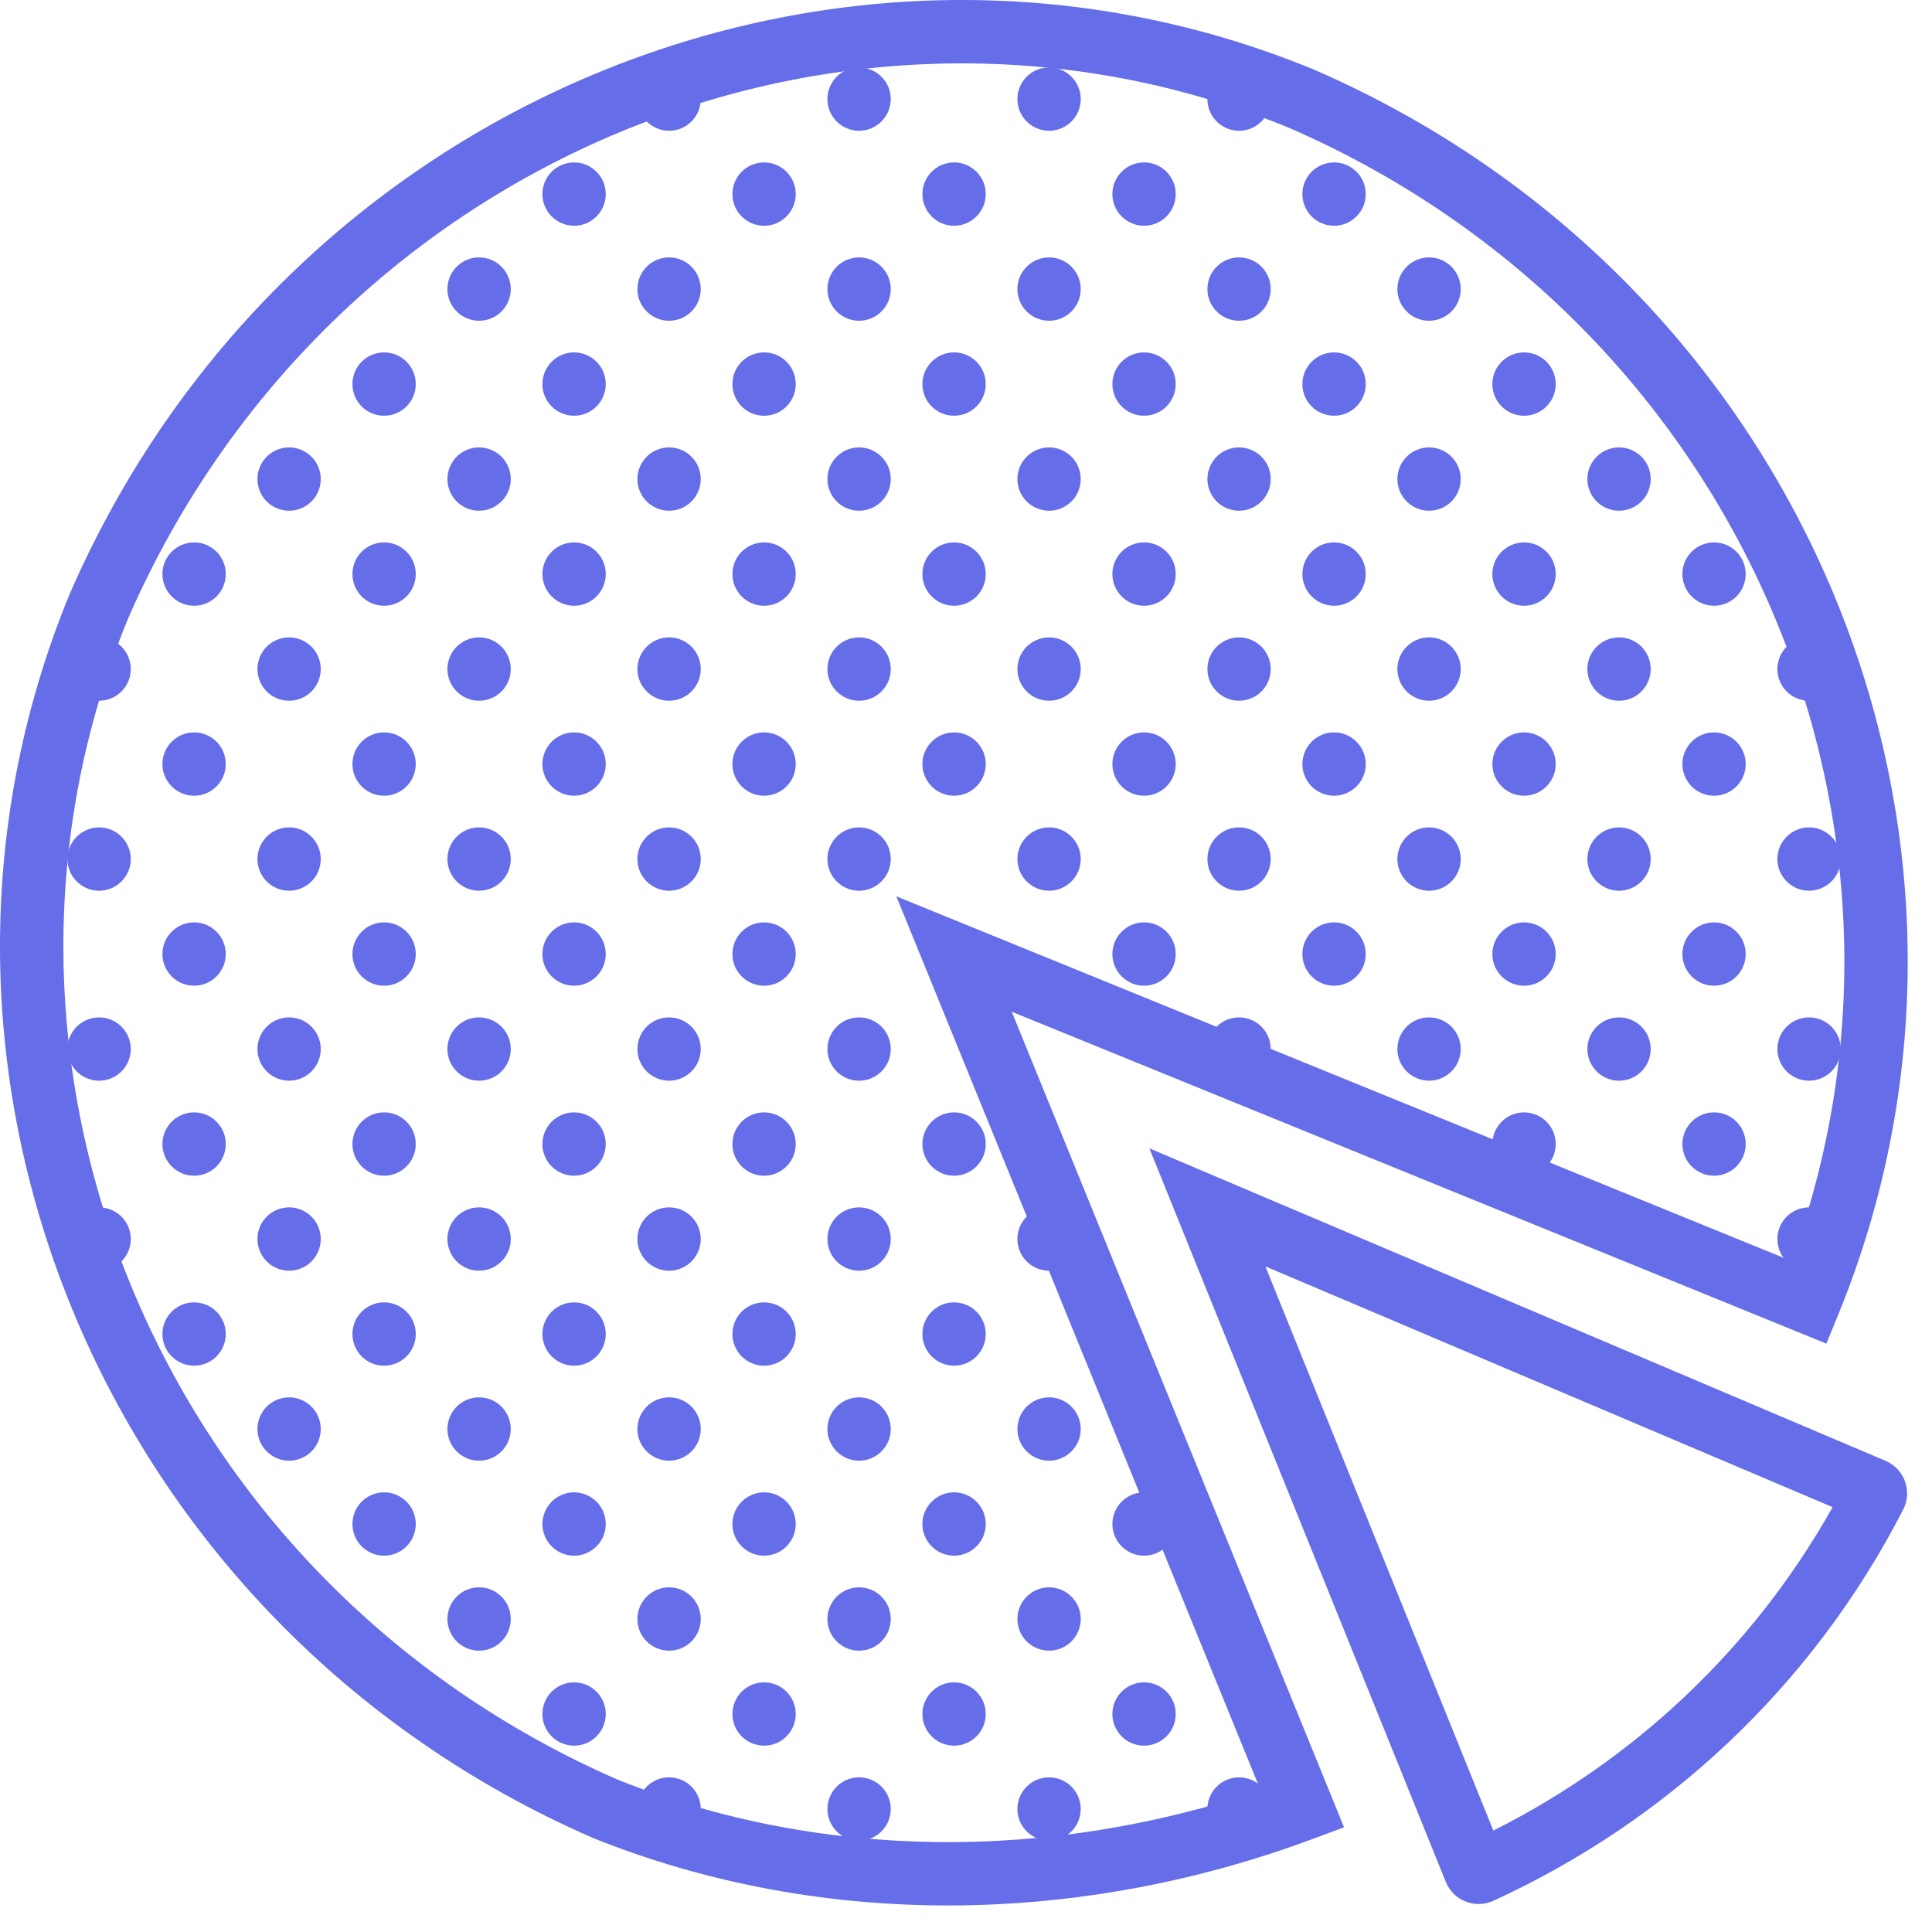 <svg width="60" height="60" viewBox="0 0 60 60" fill="none" xmlns="http://www.w3.org/2000/svg">
<path fill-rule="evenodd" clip-rule="evenodd" d="M2.176 18.419C8.843 3.127 26.14 -3.888 40.822 2.168L40.831 2.172L40.84 2.176C56.11 8.832 63.123 26.083 57.091 40.819L56.719 41.727L31.421 31.421L41.74 56.748L40.79 57.102C33.564 59.796 25.566 59.94 18.447 57.093L18.433 57.088L18.419 57.082C3.127 50.416 -3.888 33.12 2.168 18.437L2.172 18.428L2.176 18.419ZM3.983 19.196C-1.643 32.85 4.861 49.018 19.191 55.273C25.503 57.793 32.601 57.802 39.148 55.598L27.837 27.837L55.627 39.158C60.592 25.649 54.059 10.089 40.063 3.983C26.409 -1.644 10.238 4.862 3.983 19.196Z" fill="#666DE9"/>
<path fill-rule="evenodd" clip-rule="evenodd" d="M35.695 35.663L58.554 45.366C59.151 45.617 59.394 46.32 59.105 46.881C56.261 52.421 51.704 56.593 46.376 59.031L46.365 59.036C45.798 59.287 45.133 59.021 44.9 58.443L35.695 35.663ZM39.298 39.329L46.377 56.85C50.702 54.678 54.417 51.251 56.913 46.806L39.298 39.329Z" fill="#666DE9"/>
<path fill-rule="evenodd" clip-rule="evenodd" d="M24.712 6.028C24.712 6.57 24.272 7.011 23.729 7.011C23.186 7.011 22.746 6.57 22.746 6.028C22.746 5.485 23.186 5.044 23.729 5.044C24.272 5.044 24.712 5.485 24.712 6.028Z" fill="#666DE9"/>
<path fill-rule="evenodd" clip-rule="evenodd" d="M27.663 3.077C27.663 3.62 27.222 4.061 26.679 4.061C26.136 4.061 25.696 3.62 25.696 3.077C25.696 2.535 26.136 2.094 26.679 2.094C27.222 2.094 27.663 2.535 27.663 3.077Z" fill="#666DE9"/>
<path fill-rule="evenodd" clip-rule="evenodd" d="M27.663 8.978C27.663 9.521 27.222 9.961 26.679 9.961C26.136 9.961 25.696 9.521 25.696 8.978C25.696 8.435 26.136 7.994 26.679 7.994C27.222 7.994 27.663 8.435 27.663 8.978Z" fill="#666DE9"/>
<path fill-rule="evenodd" clip-rule="evenodd" d="M30.613 6.028C30.613 6.57 30.172 7.011 29.629 7.011C29.087 7.011 28.646 6.57 28.646 6.028C28.646 5.485 29.087 5.044 29.629 5.044C30.172 5.044 30.613 5.485 30.613 6.028Z" fill="#666DE9"/>
<path fill-rule="evenodd" clip-rule="evenodd" d="M18.812 6.028C18.812 6.57 18.371 7.011 17.829 7.011C17.286 7.011 16.845 6.57 16.845 6.028C16.845 5.485 17.286 5.044 17.829 5.044C18.371 5.044 18.812 5.485 18.812 6.028Z" fill="#666DE9"/>
<path fill-rule="evenodd" clip-rule="evenodd" d="M21.762 3.077C21.762 3.62 21.322 4.061 20.779 4.061C20.236 4.061 19.795 3.62 19.795 3.077C19.795 2.535 20.236 2.094 20.779 2.094C21.322 2.094 21.762 2.535 21.762 3.077Z" fill="#666DE9"/>
<path fill-rule="evenodd" clip-rule="evenodd" d="M21.762 8.978C21.762 9.521 21.322 9.961 20.779 9.961C20.236 9.961 19.795 9.521 19.795 8.978C19.795 8.435 20.236 7.994 20.779 7.994C21.322 7.994 21.762 8.435 21.762 8.978Z" fill="#666DE9"/>
<path fill-rule="evenodd" clip-rule="evenodd" d="M15.862 8.978C15.862 9.521 15.421 9.961 14.878 9.961C14.335 9.961 13.895 9.521 13.895 8.978C13.895 8.435 14.335 7.994 14.878 7.994C15.421 7.994 15.862 8.435 15.862 8.978Z" fill="#666DE9"/>
<path fill-rule="evenodd" clip-rule="evenodd" d="M33.563 3.077C33.563 3.62 33.122 4.061 32.58 4.061C32.037 4.061 31.596 3.62 31.596 3.077C31.596 2.535 32.037 2.094 32.58 2.094C33.122 2.094 33.563 2.535 33.563 3.077Z" fill="#666DE9"/>
<path fill-rule="evenodd" clip-rule="evenodd" d="M33.563 8.978C33.563 9.521 33.122 9.961 32.58 9.961C32.037 9.961 31.596 9.521 31.596 8.978C31.596 8.435 32.037 7.994 32.58 7.994C33.122 7.994 33.563 8.435 33.563 8.978Z" fill="#666DE9"/>
<path fill-rule="evenodd" clip-rule="evenodd" d="M36.513 6.028C36.513 6.57 36.073 7.011 35.53 7.011C34.987 7.011 34.546 6.57 34.546 6.028C34.546 5.485 34.987 5.044 35.53 5.044C36.073 5.044 36.513 5.485 36.513 6.028Z" fill="#666DE9"/>
<path fill-rule="evenodd" clip-rule="evenodd" d="M42.414 6.028C42.414 6.57 41.973 7.011 41.43 7.011C40.887 7.011 40.447 6.57 40.447 6.028C40.447 5.485 40.887 5.044 41.43 5.044C41.973 5.044 42.414 5.485 42.414 6.028Z" fill="#666DE9"/>
<path fill-rule="evenodd" clip-rule="evenodd" d="M24.712 11.928C24.712 12.471 24.272 12.911 23.729 12.911C23.186 12.911 22.746 12.471 22.746 11.928C22.746 11.385 23.186 10.944 23.729 10.944C24.272 10.944 24.712 11.385 24.712 11.928Z" fill="#666DE9"/>
<path fill-rule="evenodd" clip-rule="evenodd" d="M30.613 11.928C30.613 12.471 30.172 12.911 29.629 12.911C29.087 12.911 28.646 12.471 28.646 11.928C28.646 11.385 29.087 10.944 29.629 10.944C30.172 10.944 30.613 11.385 30.613 11.928Z" fill="#666DE9"/>
<path fill-rule="evenodd" clip-rule="evenodd" d="M18.812 11.928C18.812 12.471 18.371 12.911 17.829 12.911C17.286 12.911 16.845 12.471 16.845 11.928C16.845 11.385 17.286 10.944 17.829 10.944C18.371 10.944 18.812 11.385 18.812 11.928Z" fill="#666DE9"/>
<path fill-rule="evenodd" clip-rule="evenodd" d="M12.912 11.928C12.912 12.471 12.471 12.911 11.928 12.911C11.385 12.911 10.945 12.471 10.945 11.928C10.945 11.385 11.385 10.944 11.928 10.944C12.471 10.944 12.912 11.385 12.912 11.928Z" fill="#666DE9"/>
<path fill-rule="evenodd" clip-rule="evenodd" d="M48.314 11.928C48.314 12.471 47.873 12.911 47.331 12.911C46.788 12.911 46.347 12.471 46.347 11.928C46.347 11.385 46.788 10.944 47.331 10.944C47.873 10.944 48.314 11.385 48.314 11.928Z" fill="#666DE9"/>
<path fill-rule="evenodd" clip-rule="evenodd" d="M36.513 11.928C36.513 12.471 36.073 12.911 35.53 12.911C34.987 12.911 34.546 12.471 34.546 11.928C34.546 11.385 34.987 10.944 35.53 10.944C36.073 10.944 36.513 11.385 36.513 11.928Z" fill="#666DE9"/>
<path fill-rule="evenodd" clip-rule="evenodd" d="M42.414 11.928C42.414 12.471 41.973 12.911 41.43 12.911C40.887 12.911 40.447 12.471 40.447 11.928C40.447 11.385 40.887 10.944 41.43 10.944C41.973 10.944 42.414 11.385 42.414 11.928Z" fill="#666DE9"/>
<path fill-rule="evenodd" clip-rule="evenodd" d="M39.463 3.077C39.463 3.62 39.023 4.061 38.48 4.061C37.937 4.061 37.497 3.62 37.497 3.077C37.497 2.535 37.937 2.094 38.48 2.094C39.023 2.094 39.463 2.535 39.463 3.077Z" fill="#666DE9"/>
<path fill-rule="evenodd" clip-rule="evenodd" d="M39.463 8.978C39.463 9.521 39.023 9.961 38.48 9.961C37.937 9.961 37.497 9.521 37.497 8.978C37.497 8.435 37.937 7.994 38.48 7.994C39.023 7.994 39.463 8.435 39.463 8.978Z" fill="#666DE9"/>
<path fill-rule="evenodd" clip-rule="evenodd" d="M45.364 8.978C45.364 9.521 44.923 9.961 44.38 9.961C43.838 9.961 43.397 9.521 43.397 8.978C43.397 8.435 43.838 7.994 44.38 7.994C44.923 7.994 45.364 8.435 45.364 8.978Z" fill="#666DE9"/>
<path fill-rule="evenodd" clip-rule="evenodd" d="M24.712 17.828C24.712 18.371 24.272 18.812 23.729 18.812C23.186 18.812 22.746 18.371 22.746 17.828C22.746 17.285 23.186 16.845 23.729 16.845C24.272 16.845 24.712 17.285 24.712 17.828Z" fill="#666DE9"/>
<path fill-rule="evenodd" clip-rule="evenodd" d="M27.663 14.878C27.663 15.421 27.222 15.861 26.679 15.861C26.136 15.861 25.696 15.421 25.696 14.878C25.696 14.335 26.136 13.895 26.679 13.895C27.222 13.895 27.663 14.335 27.663 14.878Z" fill="#666DE9"/>
<path fill-rule="evenodd" clip-rule="evenodd" d="M27.663 20.778C27.663 21.321 27.222 21.762 26.679 21.762C26.136 21.762 25.696 21.321 25.696 20.778C25.696 20.235 26.136 19.795 26.679 19.795C27.222 19.795 27.663 20.235 27.663 20.778Z" fill="#666DE9"/>
<path fill-rule="evenodd" clip-rule="evenodd" d="M30.613 17.828C30.613 18.371 30.172 18.812 29.629 18.812C29.087 18.812 28.646 18.371 28.646 17.828C28.646 17.285 29.087 16.845 29.629 16.845C30.172 16.845 30.613 17.285 30.613 17.828Z" fill="#666DE9"/>
<path fill-rule="evenodd" clip-rule="evenodd" d="M18.812 17.828C18.812 18.371 18.371 18.812 17.829 18.812C17.286 18.812 16.845 18.371 16.845 17.828C16.845 17.285 17.286 16.845 17.829 16.845C18.371 16.845 18.812 17.285 18.812 17.828Z" fill="#666DE9"/>
<path fill-rule="evenodd" clip-rule="evenodd" d="M21.762 14.878C21.762 15.421 21.322 15.861 20.779 15.861C20.236 15.861 19.795 15.421 19.795 14.878C19.795 14.335 20.236 13.895 20.779 13.895C21.322 13.895 21.762 14.335 21.762 14.878Z" fill="#666DE9"/>
<path fill-rule="evenodd" clip-rule="evenodd" d="M21.762 20.778C21.762 21.321 21.322 21.762 20.779 21.762C20.236 21.762 19.795 21.321 19.795 20.778C19.795 20.235 20.236 19.795 20.779 19.795C21.322 19.795 21.762 20.235 21.762 20.778Z" fill="#666DE9"/>
<path fill-rule="evenodd" clip-rule="evenodd" d="M4.061 20.778C4.061 21.321 3.62 21.762 3.078 21.762C2.535 21.762 2.094 21.321 2.094 20.778C2.094 20.235 2.535 19.795 3.078 19.795C3.62 19.795 4.061 20.235 4.061 20.778Z" fill="#666DE9"/>
<path fill-rule="evenodd" clip-rule="evenodd" d="M7.011 17.828C7.011 18.371 6.571 18.812 6.028 18.812C5.485 18.812 5.044 18.371 5.044 17.828C5.044 17.285 5.485 16.845 6.028 16.845C6.571 16.845 7.011 17.285 7.011 17.828Z" fill="#666DE9"/>
<path fill-rule="evenodd" clip-rule="evenodd" d="M12.912 17.828C12.912 18.371 12.471 18.812 11.928 18.812C11.385 18.812 10.945 18.371 10.945 17.828C10.945 17.285 11.385 16.845 11.928 16.845C12.471 16.845 12.912 17.285 12.912 17.828Z" fill="#666DE9"/>
<path fill-rule="evenodd" clip-rule="evenodd" d="M9.961 14.878C9.961 15.421 9.521 15.861 8.978 15.861C8.435 15.861 7.995 15.421 7.995 14.878C7.995 14.335 8.435 13.895 8.978 13.895C9.521 13.895 9.961 14.335 9.961 14.878Z" fill="#666DE9"/>
<path fill-rule="evenodd" clip-rule="evenodd" d="M15.862 14.878C15.862 15.421 15.421 15.861 14.878 15.861C14.335 15.861 13.895 15.421 13.895 14.878C13.895 14.335 14.335 13.895 14.878 13.895C15.421 13.895 15.862 14.335 15.862 14.878Z" fill="#666DE9"/>
<path fill-rule="evenodd" clip-rule="evenodd" d="M9.961 20.778C9.961 21.321 9.521 21.762 8.978 21.762C8.435 21.762 7.995 21.321 7.995 20.778C7.995 20.235 8.435 19.795 8.978 19.795C9.521 19.795 9.961 20.235 9.961 20.778Z" fill="#666DE9"/>
<path fill-rule="evenodd" clip-rule="evenodd" d="M15.862 20.778C15.862 21.321 15.421 21.762 14.878 21.762C14.335 21.762 13.895 21.321 13.895 20.778C13.895 20.235 14.335 19.795 14.878 19.795C15.421 19.795 15.862 20.235 15.862 20.778Z" fill="#666DE9"/>
<path fill-rule="evenodd" clip-rule="evenodd" d="M54.214 17.828C54.214 18.371 53.774 18.812 53.231 18.812C52.688 18.812 52.248 18.371 52.248 17.828C52.248 17.285 52.688 16.845 53.231 16.845C53.774 16.845 54.214 17.285 54.214 17.828Z" fill="#666DE9"/>
<path fill-rule="evenodd" clip-rule="evenodd" d="M57.165 20.778C57.165 21.321 56.724 21.762 56.181 21.762C55.638 21.762 55.198 21.321 55.198 20.778C55.198 20.235 55.638 19.795 56.181 19.795C56.724 19.795 57.165 20.235 57.165 20.778Z" fill="#666DE9"/>
<path fill-rule="evenodd" clip-rule="evenodd" d="M48.314 17.828C48.314 18.371 47.873 18.812 47.331 18.812C46.788 18.812 46.347 18.371 46.347 17.828C46.347 17.285 46.788 16.845 47.331 16.845C47.873 16.845 48.314 17.285 48.314 17.828Z" fill="#666DE9"/>
<path fill-rule="evenodd" clip-rule="evenodd" d="M51.264 14.878C51.264 15.421 50.824 15.861 50.281 15.861C49.738 15.861 49.297 15.421 49.297 14.878C49.297 14.335 49.738 13.895 50.281 13.895C50.824 13.895 51.264 14.335 51.264 14.878Z" fill="#666DE9"/>
<path fill-rule="evenodd" clip-rule="evenodd" d="M51.264 20.778C51.264 21.321 50.824 21.762 50.281 21.762C49.738 21.762 49.297 21.321 49.297 20.778C49.297 20.235 49.738 19.795 50.281 19.795C50.824 19.795 51.264 20.235 51.264 20.778Z" fill="#666DE9"/>
<path fill-rule="evenodd" clip-rule="evenodd" d="M33.563 14.878C33.563 15.421 33.122 15.861 32.58 15.861C32.037 15.861 31.596 15.421 31.596 14.878C31.596 14.335 32.037 13.895 32.58 13.895C33.122 13.895 33.563 14.335 33.563 14.878Z" fill="#666DE9"/>
<path fill-rule="evenodd" clip-rule="evenodd" d="M33.563 20.778C33.563 21.321 33.122 21.762 32.58 21.762C32.037 21.762 31.596 21.321 31.596 20.778C31.596 20.235 32.037 19.795 32.58 19.795C33.122 19.795 33.563 20.235 33.563 20.778Z" fill="#666DE9"/>
<path fill-rule="evenodd" clip-rule="evenodd" d="M36.513 17.828C36.513 18.371 36.073 18.812 35.53 18.812C34.987 18.812 34.546 18.371 34.546 17.828C34.546 17.285 34.987 16.845 35.53 16.845C36.073 16.845 36.513 17.285 36.513 17.828Z" fill="#666DE9"/>
<path fill-rule="evenodd" clip-rule="evenodd" d="M42.414 17.828C42.414 18.371 41.973 18.812 41.43 18.812C40.887 18.812 40.447 18.371 40.447 17.828C40.447 17.285 40.887 16.845 41.43 16.845C41.973 16.845 42.414 17.285 42.414 17.828Z" fill="#666DE9"/>
<path fill-rule="evenodd" clip-rule="evenodd" d="M24.712 23.729C24.712 24.271 24.272 24.712 23.729 24.712C23.186 24.712 22.746 24.271 22.746 23.729C22.746 23.186 23.186 22.745 23.729 22.745C24.272 22.745 24.712 23.186 24.712 23.729Z" fill="#666DE9"/>
<path fill-rule="evenodd" clip-rule="evenodd" d="M30.613 23.729C30.613 24.271 30.172 24.712 29.629 24.712C29.087 24.712 28.646 24.271 28.646 23.729C28.646 23.186 29.087 22.745 29.629 22.745C30.172 22.745 30.613 23.186 30.613 23.729Z" fill="#666DE9"/>
<path fill-rule="evenodd" clip-rule="evenodd" d="M18.812 23.729C18.812 24.271 18.371 24.712 17.829 24.712C17.286 24.712 16.845 24.271 16.845 23.729C16.845 23.186 17.286 22.745 17.829 22.745C18.371 22.745 18.812 23.186 18.812 23.729Z" fill="#666DE9"/>
<path fill-rule="evenodd" clip-rule="evenodd" d="M7.011 23.729C7.011 24.271 6.571 24.712 6.028 24.712C5.485 24.712 5.044 24.271 5.044 23.729C5.044 23.186 5.485 22.745 6.028 22.745C6.571 22.745 7.011 23.186 7.011 23.729Z" fill="#666DE9"/>
<path fill-rule="evenodd" clip-rule="evenodd" d="M12.912 23.729C12.912 24.271 12.471 24.712 11.928 24.712C11.385 24.712 10.945 24.271 10.945 23.729C10.945 23.186 11.385 22.745 11.928 22.745C12.471 22.745 12.912 23.186 12.912 23.729Z" fill="#666DE9"/>
<path fill-rule="evenodd" clip-rule="evenodd" d="M54.214 23.729C54.214 24.271 53.774 24.712 53.231 24.712C52.688 24.712 52.248 24.271 52.248 23.729C52.248 23.186 52.688 22.745 53.231 22.745C53.774 22.745 54.214 23.186 54.214 23.729Z" fill="#666DE9"/>
<path fill-rule="evenodd" clip-rule="evenodd" d="M48.314 23.729C48.314 24.271 47.873 24.712 47.331 24.712C46.788 24.712 46.347 24.271 46.347 23.729C46.347 23.186 46.788 22.745 47.331 22.745C47.873 22.745 48.314 23.186 48.314 23.729Z" fill="#666DE9"/>
<path fill-rule="evenodd" clip-rule="evenodd" d="M36.513 23.729C36.513 24.271 36.073 24.712 35.53 24.712C34.987 24.712 34.546 24.271 34.546 23.729C34.546 23.186 34.987 22.745 35.53 22.745C36.073 22.745 36.513 23.186 36.513 23.729Z" fill="#666DE9"/>
<path fill-rule="evenodd" clip-rule="evenodd" d="M42.414 23.729C42.414 24.271 41.973 24.712 41.43 24.712C40.887 24.712 40.447 24.271 40.447 23.729C40.447 23.186 40.887 22.745 41.43 22.745C41.973 22.745 42.414 23.186 42.414 23.729Z" fill="#666DE9"/>
<path fill-rule="evenodd" clip-rule="evenodd" d="M39.463 14.878C39.463 15.421 39.023 15.861 38.48 15.861C37.937 15.861 37.497 15.421 37.497 14.878C37.497 14.335 37.937 13.895 38.48 13.895C39.023 13.895 39.463 14.335 39.463 14.878Z" fill="#666DE9"/>
<path fill-rule="evenodd" clip-rule="evenodd" d="M45.364 14.878C45.364 15.421 44.923 15.861 44.38 15.861C43.838 15.861 43.397 15.421 43.397 14.878C43.397 14.335 43.838 13.895 44.38 13.895C44.923 13.895 45.364 14.335 45.364 14.878Z" fill="#666DE9"/>
<path fill-rule="evenodd" clip-rule="evenodd" d="M39.463 20.778C39.463 21.321 39.023 21.762 38.48 21.762C37.937 21.762 37.497 21.321 37.497 20.778C37.497 20.235 37.937 19.795 38.48 19.795C39.023 19.795 39.463 20.235 39.463 20.778Z" fill="#666DE9"/>
<path fill-rule="evenodd" clip-rule="evenodd" d="M45.364 20.778C45.364 21.321 44.923 21.762 44.38 21.762C43.838 21.762 43.397 21.321 43.397 20.778C43.397 20.235 43.838 19.795 44.38 19.795C44.923 19.795 45.364 20.235 45.364 20.778Z" fill="#666DE9"/>
<path fill-rule="evenodd" clip-rule="evenodd" d="M24.712 29.629C24.712 30.172 24.272 30.612 23.729 30.612C23.186 30.612 22.746 30.172 22.746 29.629C22.746 29.086 23.186 28.645 23.729 28.645C24.272 28.645 24.712 29.086 24.712 29.629Z" fill="#666DE9"/>
<path fill-rule="evenodd" clip-rule="evenodd" d="M27.663 26.679C27.663 27.221 27.222 27.662 26.679 27.662C26.136 27.662 25.696 27.221 25.696 26.679C25.696 26.136 26.136 25.695 26.679 25.695C27.222 25.695 27.663 26.136 27.663 26.679Z" fill="#666DE9"/>
<path fill-rule="evenodd" clip-rule="evenodd" d="M27.663 32.579C27.663 33.122 27.222 33.562 26.679 33.562C26.136 33.562 25.696 33.122 25.696 32.579C25.696 32.036 26.136 31.596 26.679 31.596C27.222 31.596 27.663 32.036 27.663 32.579Z" fill="#666DE9"/>
<path fill-rule="evenodd" clip-rule="evenodd" d="M18.812 29.629C18.812 30.172 18.371 30.612 17.829 30.612C17.286 30.612 16.845 30.172 16.845 29.629C16.845 29.086 17.286 28.645 17.829 28.645C18.371 28.645 18.812 29.086 18.812 29.629Z" fill="#666DE9"/>
<path fill-rule="evenodd" clip-rule="evenodd" d="M21.762 26.679C21.762 27.221 21.322 27.662 20.779 27.662C20.236 27.662 19.795 27.221 19.795 26.679C19.795 26.136 20.236 25.695 20.779 25.695C21.322 25.695 21.762 26.136 21.762 26.679Z" fill="#666DE9"/>
<path fill-rule="evenodd" clip-rule="evenodd" d="M21.762 32.579C21.762 33.122 21.322 33.562 20.779 33.562C20.236 33.562 19.795 33.122 19.795 32.579C19.795 32.036 20.236 31.596 20.779 31.596C21.322 31.596 21.762 32.036 21.762 32.579Z" fill="#666DE9"/>
<path fill-rule="evenodd" clip-rule="evenodd" d="M4.061 26.679C4.061 27.221 3.62 27.662 3.078 27.662C2.535 27.662 2.094 27.221 2.094 26.679C2.094 26.136 2.535 25.695 3.078 25.695C3.62 25.695 4.061 26.136 4.061 26.679Z" fill="#666DE9"/>
<path fill-rule="evenodd" clip-rule="evenodd" d="M4.061 32.579C4.061 33.122 3.62 33.562 3.078 33.562C2.535 33.562 2.094 33.122 2.094 32.579C2.094 32.036 2.535 31.596 3.078 31.596C3.62 31.596 4.061 32.036 4.061 32.579Z" fill="#666DE9"/>
<path fill-rule="evenodd" clip-rule="evenodd" d="M7.011 29.629C7.011 30.172 6.571 30.612 6.028 30.612C5.485 30.612 5.044 30.172 5.044 29.629C5.044 29.086 5.485 28.645 6.028 28.645C6.571 28.645 7.011 29.086 7.011 29.629Z" fill="#666DE9"/>
<path fill-rule="evenodd" clip-rule="evenodd" d="M12.912 29.629C12.912 30.172 12.471 30.612 11.928 30.612C11.385 30.612 10.945 30.172 10.945 29.629C10.945 29.086 11.385 28.645 11.928 28.645C12.471 28.645 12.912 29.086 12.912 29.629Z" fill="#666DE9"/>
<path fill-rule="evenodd" clip-rule="evenodd" d="M9.961 26.679C9.961 27.221 9.521 27.662 8.978 27.662C8.435 27.662 7.995 27.221 7.995 26.679C7.995 26.136 8.435 25.695 8.978 25.695C9.521 25.695 9.961 26.136 9.961 26.679Z" fill="#666DE9"/>
<path fill-rule="evenodd" clip-rule="evenodd" d="M15.862 26.679C15.862 27.221 15.421 27.662 14.878 27.662C14.335 27.662 13.895 27.221 13.895 26.679C13.895 26.136 14.335 25.695 14.878 25.695C15.421 25.695 15.862 26.136 15.862 26.679Z" fill="#666DE9"/>
<path fill-rule="evenodd" clip-rule="evenodd" d="M9.961 32.579C9.961 33.122 9.521 33.562 8.978 33.562C8.435 33.562 7.995 33.122 7.995 32.579C7.995 32.036 8.435 31.596 8.978 31.596C9.521 31.596 9.961 32.036 9.961 32.579Z" fill="#666DE9"/>
<path fill-rule="evenodd" clip-rule="evenodd" d="M15.862 32.579C15.862 33.122 15.421 33.562 14.878 33.562C14.335 33.562 13.895 33.122 13.895 32.579C13.895 32.036 14.335 31.596 14.878 31.596C15.421 31.596 15.862 32.036 15.862 32.579Z" fill="#666DE9"/>
<path fill-rule="evenodd" clip-rule="evenodd" d="M54.214 29.629C54.214 30.172 53.774 30.612 53.231 30.612C52.688 30.612 52.248 30.172 52.248 29.629C52.248 29.086 52.688 28.645 53.231 28.645C53.774 28.645 54.214 29.086 54.214 29.629Z" fill="#666DE9"/>
<path fill-rule="evenodd" clip-rule="evenodd" d="M57.165 26.679C57.165 27.221 56.724 27.662 56.181 27.662C55.638 27.662 55.198 27.221 55.198 26.679C55.198 26.136 55.638 25.695 56.181 25.695C56.724 25.695 57.165 26.136 57.165 26.679Z" fill="#666DE9"/>
<path fill-rule="evenodd" clip-rule="evenodd" d="M57.165 32.579C57.165 33.122 56.724 33.562 56.181 33.562C55.638 33.562 55.198 33.122 55.198 32.579C55.198 32.036 55.638 31.596 56.181 31.596C56.724 31.596 57.165 32.036 57.165 32.579Z" fill="#666DE9"/>
<path fill-rule="evenodd" clip-rule="evenodd" d="M48.314 29.629C48.314 30.172 47.873 30.612 47.331 30.612C46.788 30.612 46.347 30.172 46.347 29.629C46.347 29.086 46.788 28.645 47.331 28.645C47.873 28.645 48.314 29.086 48.314 29.629Z" fill="#666DE9"/>
<path fill-rule="evenodd" clip-rule="evenodd" d="M51.264 26.679C51.264 27.221 50.824 27.662 50.281 27.662C49.738 27.662 49.297 27.221 49.297 26.679C49.297 26.136 49.738 25.695 50.281 25.695C50.824 25.695 51.264 26.136 51.264 26.679Z" fill="#666DE9"/>
<path fill-rule="evenodd" clip-rule="evenodd" d="M51.264 32.579C51.264 33.122 50.824 33.562 50.281 33.562C49.738 33.562 49.297 33.122 49.297 32.579C49.297 32.036 49.738 31.596 50.281 31.596C50.824 31.596 51.264 32.036 51.264 32.579Z" fill="#666DE9"/>
<path fill-rule="evenodd" clip-rule="evenodd" d="M33.563 26.679C33.563 27.221 33.122 27.662 32.58 27.662C32.037 27.662 31.596 27.221 31.596 26.679C31.596 26.136 32.037 25.695 32.58 25.695C33.122 25.695 33.563 26.136 33.563 26.679Z" fill="#666DE9"/>
<path fill-rule="evenodd" clip-rule="evenodd" d="M36.513 29.629C36.513 30.172 36.073 30.612 35.53 30.612C34.987 30.612 34.546 30.172 34.546 29.629C34.546 29.086 34.987 28.645 35.53 28.645C36.073 28.645 36.513 29.086 36.513 29.629Z" fill="#666DE9"/>
<path fill-rule="evenodd" clip-rule="evenodd" d="M42.414 29.629C42.414 30.172 41.973 30.612 41.43 30.612C40.887 30.612 40.447 30.172 40.447 29.629C40.447 29.086 40.887 28.645 41.43 28.645C41.973 28.645 42.414 29.086 42.414 29.629Z" fill="#666DE9"/>
<path fill-rule="evenodd" clip-rule="evenodd" d="M24.712 35.529C24.712 36.072 24.272 36.513 23.729 36.513C23.186 36.513 22.746 36.072 22.746 35.529C22.746 34.986 23.186 34.546 23.729 34.546C24.272 34.546 24.712 34.986 24.712 35.529Z" fill="#666DE9"/>
<path fill-rule="evenodd" clip-rule="evenodd" d="M30.613 35.529C30.613 36.072 30.172 36.513 29.629 36.513C29.087 36.513 28.646 36.072 28.646 35.529C28.646 34.986 29.087 34.546 29.629 34.546C30.172 34.546 30.613 34.986 30.613 35.529Z" fill="#666DE9"/>
<path fill-rule="evenodd" clip-rule="evenodd" d="M18.812 35.529C18.812 36.072 18.371 36.513 17.829 36.513C17.286 36.513 16.845 36.072 16.845 35.529C16.845 34.986 17.286 34.546 17.829 34.546C18.371 34.546 18.812 34.986 18.812 35.529Z" fill="#666DE9"/>
<path fill-rule="evenodd" clip-rule="evenodd" d="M7.011 35.529C7.011 36.072 6.571 36.513 6.028 36.513C5.485 36.513 5.044 36.072 5.044 35.529C5.044 34.986 5.485 34.546 6.028 34.546C6.571 34.546 7.011 34.986 7.011 35.529Z" fill="#666DE9"/>
<path fill-rule="evenodd" clip-rule="evenodd" d="M12.912 35.529C12.912 36.072 12.471 36.513 11.928 36.513C11.385 36.513 10.945 36.072 10.945 35.529C10.945 34.986 11.385 34.546 11.928 34.546C12.471 34.546 12.912 34.986 12.912 35.529Z" fill="#666DE9"/>
<path fill-rule="evenodd" clip-rule="evenodd" d="M54.214 35.529C54.214 36.072 53.774 36.513 53.231 36.513C52.688 36.513 52.248 36.072 52.248 35.529C52.248 34.986 52.688 34.546 53.231 34.546C53.774 34.546 54.214 34.986 54.214 35.529Z" fill="#666DE9"/>
<path fill-rule="evenodd" clip-rule="evenodd" d="M48.314 35.529C48.314 36.072 47.873 36.513 47.331 36.513C46.788 36.513 46.347 36.072 46.347 35.529C46.347 34.986 46.788 34.546 47.331 34.546C47.873 34.546 48.314 34.986 48.314 35.529Z" fill="#666DE9"/>
<path fill-rule="evenodd" clip-rule="evenodd" d="M39.463 26.679C39.463 27.221 39.023 27.662 38.48 27.662C37.937 27.662 37.497 27.221 37.497 26.679C37.497 26.136 37.937 25.695 38.48 25.695C39.023 25.695 39.463 26.136 39.463 26.679Z" fill="#666DE9"/>
<path fill-rule="evenodd" clip-rule="evenodd" d="M45.364 26.679C45.364 27.221 44.923 27.662 44.38 27.662C43.838 27.662 43.397 27.221 43.397 26.679C43.397 26.136 43.838 25.695 44.38 25.695C44.923 25.695 45.364 26.136 45.364 26.679Z" fill="#666DE9"/>
<path fill-rule="evenodd" clip-rule="evenodd" d="M39.463 32.579C39.463 33.122 39.023 33.562 38.48 33.562C37.937 33.562 37.497 33.122 37.497 32.579C37.497 32.036 37.937 31.596 38.48 31.596C39.023 31.596 39.463 32.036 39.463 32.579Z" fill="#666DE9"/>
<path fill-rule="evenodd" clip-rule="evenodd" d="M45.364 32.579C45.364 33.122 44.923 33.562 44.38 33.562C43.838 33.562 43.397 33.122 43.397 32.579C43.397 32.036 43.838 31.596 44.38 31.596C44.923 31.596 45.364 32.036 45.364 32.579Z" fill="#666DE9"/>
<path fill-rule="evenodd" clip-rule="evenodd" d="M24.712 41.429C24.712 41.972 24.272 42.413 23.729 42.413C23.186 42.413 22.746 41.972 22.746 41.429C22.746 40.887 23.186 40.446 23.729 40.446C24.272 40.446 24.712 40.887 24.712 41.429Z" fill="#666DE9"/>
<path fill-rule="evenodd" clip-rule="evenodd" d="M27.663 38.479C27.663 39.022 27.222 39.463 26.679 39.463C26.136 39.463 25.696 39.022 25.696 38.479C25.696 37.936 26.136 37.496 26.679 37.496C27.222 37.496 27.663 37.936 27.663 38.479Z" fill="#666DE9"/>
<path fill-rule="evenodd" clip-rule="evenodd" d="M27.663 44.38C27.663 44.922 27.222 45.363 26.679 45.363C26.136 45.363 25.696 44.922 25.696 44.38C25.696 43.837 26.136 43.396 26.679 43.396C27.222 43.396 27.663 43.837 27.663 44.38Z" fill="#666DE9"/>
<path fill-rule="evenodd" clip-rule="evenodd" d="M30.613 41.429C30.613 41.972 30.172 42.413 29.629 42.413C29.087 42.413 28.646 41.972 28.646 41.429C28.646 40.887 29.087 40.446 29.629 40.446C30.172 40.446 30.613 40.887 30.613 41.429Z" fill="#666DE9"/>
<path fill-rule="evenodd" clip-rule="evenodd" d="M18.812 41.429C18.812 41.972 18.371 42.413 17.829 42.413C17.286 42.413 16.845 41.972 16.845 41.429C16.845 40.887 17.286 40.446 17.829 40.446C18.371 40.446 18.812 40.887 18.812 41.429Z" fill="#666DE9"/>
<path fill-rule="evenodd" clip-rule="evenodd" d="M21.762 38.479C21.762 39.022 21.322 39.463 20.779 39.463C20.236 39.463 19.795 39.022 19.795 38.479C19.795 37.936 20.236 37.496 20.779 37.496C21.322 37.496 21.762 37.936 21.762 38.479Z" fill="#666DE9"/>
<path fill-rule="evenodd" clip-rule="evenodd" d="M21.762 44.38C21.762 44.922 21.322 45.363 20.779 45.363C20.236 45.363 19.795 44.922 19.795 44.38C19.795 43.837 20.236 43.396 20.779 43.396C21.322 43.396 21.762 43.837 21.762 44.38Z" fill="#666DE9"/>
<path fill-rule="evenodd" clip-rule="evenodd" d="M4.061 38.479C4.061 39.022 3.62 39.463 3.078 39.463C2.535 39.463 2.094 39.022 2.094 38.479C2.094 37.936 2.535 37.496 3.078 37.496C3.62 37.496 4.061 37.936 4.061 38.479Z" fill="#666DE9"/>
<path fill-rule="evenodd" clip-rule="evenodd" d="M7.011 41.429C7.011 41.972 6.571 42.413 6.028 42.413C5.485 42.413 5.044 41.972 5.044 41.429C5.044 40.887 5.485 40.446 6.028 40.446C6.571 40.446 7.011 40.887 7.011 41.429Z" fill="#666DE9"/>
<path fill-rule="evenodd" clip-rule="evenodd" d="M12.912 41.429C12.912 41.972 12.471 42.413 11.928 42.413C11.385 42.413 10.945 41.972 10.945 41.429C10.945 40.887 11.385 40.446 11.928 40.446C12.471 40.446 12.912 40.887 12.912 41.429Z" fill="#666DE9"/>
<path fill-rule="evenodd" clip-rule="evenodd" d="M9.961 38.479C9.961 39.022 9.521 39.463 8.978 39.463C8.435 39.463 7.995 39.022 7.995 38.479C7.995 37.936 8.435 37.496 8.978 37.496C9.521 37.496 9.961 37.936 9.961 38.479Z" fill="#666DE9"/>
<path fill-rule="evenodd" clip-rule="evenodd" d="M15.862 38.479C15.862 39.022 15.421 39.463 14.878 39.463C14.335 39.463 13.895 39.022 13.895 38.479C13.895 37.936 14.335 37.496 14.878 37.496C15.421 37.496 15.862 37.936 15.862 38.479Z" fill="#666DE9"/>
<path fill-rule="evenodd" clip-rule="evenodd" d="M9.961 44.38C9.961 44.922 9.521 45.363 8.978 45.363C8.435 45.363 7.995 44.922 7.995 44.38C7.995 43.837 8.435 43.396 8.978 43.396C9.521 43.396 9.961 43.837 9.961 44.38Z" fill="#666DE9"/>
<path fill-rule="evenodd" clip-rule="evenodd" d="M15.862 44.38C15.862 44.922 15.421 45.363 14.878 45.363C14.335 45.363 13.895 44.922 13.895 44.38C13.895 43.837 14.335 43.396 14.878 43.396C15.421 43.396 15.862 43.837 15.862 44.38Z" fill="#666DE9"/>
<path fill-rule="evenodd" clip-rule="evenodd" d="M57.165 38.479C57.165 39.022 56.724 39.463 56.181 39.463C55.638 39.463 55.198 39.022 55.198 38.479C55.198 37.936 55.638 37.496 56.181 37.496C56.724 37.496 57.165 37.936 57.165 38.479Z" fill="#666DE9"/>
<path fill-rule="evenodd" clip-rule="evenodd" d="M33.563 38.479C33.563 39.022 33.122 39.463 32.58 39.463C32.037 39.463 31.596 39.022 31.596 38.479C31.596 37.936 32.037 37.496 32.58 37.496C33.122 37.496 33.563 37.936 33.563 38.479Z" fill="#666DE9"/>
<path fill-rule="evenodd" clip-rule="evenodd" d="M33.563 44.38C33.563 44.922 33.122 45.363 32.58 45.363C32.037 45.363 31.596 44.922 31.596 44.38C31.596 43.837 32.037 43.396 32.58 43.396C33.122 43.396 33.563 43.837 33.563 44.38Z" fill="#666DE9"/>
<path fill-rule="evenodd" clip-rule="evenodd" d="M24.712 47.33C24.712 47.873 24.272 48.313 23.729 48.313C23.186 48.313 22.746 47.873 22.746 47.33C22.746 46.787 23.186 46.346 23.729 46.346C24.272 46.346 24.712 46.787 24.712 47.33Z" fill="#666DE9"/>
<path fill-rule="evenodd" clip-rule="evenodd" d="M30.613 47.33C30.613 47.873 30.172 48.313 29.629 48.313C29.087 48.313 28.646 47.873 28.646 47.33C28.646 46.787 29.087 46.346 29.629 46.346C30.172 46.346 30.613 46.787 30.613 47.33Z" fill="#666DE9"/>
<path fill-rule="evenodd" clip-rule="evenodd" d="M18.812 47.33C18.812 47.873 18.371 48.313 17.829 48.313C17.286 48.313 16.845 47.873 16.845 47.33C16.845 46.787 17.286 46.346 17.829 46.346C18.371 46.346 18.812 46.787 18.812 47.33Z" fill="#666DE9"/>
<path fill-rule="evenodd" clip-rule="evenodd" d="M12.912 47.33C12.912 47.873 12.471 48.313 11.928 48.313C11.385 48.313 10.945 47.873 10.945 47.33C10.945 46.787 11.385 46.346 11.928 46.346C12.471 46.346 12.912 46.787 12.912 47.33Z" fill="#666DE9"/>
<path fill-rule="evenodd" clip-rule="evenodd" d="M36.513 47.33C36.513 47.873 36.073 48.313 35.53 48.313C34.987 48.313 34.546 47.873 34.546 47.33C34.546 46.787 34.987 46.346 35.53 46.346C36.073 46.346 36.513 46.787 36.513 47.33Z" fill="#666DE9"/>
<path fill-rule="evenodd" clip-rule="evenodd" d="M24.712 53.23C24.712 53.773 24.272 54.213 23.729 54.213C23.186 54.213 22.746 53.773 22.746 53.23C22.746 52.687 23.186 52.247 23.729 52.247C24.272 52.247 24.712 52.687 24.712 53.23Z" fill="#666DE9"/>
<path fill-rule="evenodd" clip-rule="evenodd" d="M27.663 50.28C27.663 50.823 27.222 51.263 26.679 51.263C26.136 51.263 25.696 50.823 25.696 50.28C25.696 49.737 26.136 49.296 26.679 49.296C27.222 49.296 27.663 49.737 27.663 50.28Z" fill="#666DE9"/>
<path fill-rule="evenodd" clip-rule="evenodd" d="M27.663 56.18C27.663 56.723 27.222 57.163 26.679 57.163C26.136 57.163 25.696 56.723 25.696 56.18C25.696 55.637 26.136 55.197 26.679 55.197C27.222 55.197 27.663 55.637 27.663 56.18Z" fill="#666DE9"/>
<path fill-rule="evenodd" clip-rule="evenodd" d="M30.613 53.23C30.613 53.773 30.172 54.213 29.629 54.213C29.087 54.213 28.646 53.773 28.646 53.23C28.646 52.687 29.087 52.247 29.629 52.247C30.172 52.247 30.613 52.687 30.613 53.23Z" fill="#666DE9"/>
<path fill-rule="evenodd" clip-rule="evenodd" d="M18.812 53.23C18.812 53.773 18.371 54.213 17.829 54.213C17.286 54.213 16.845 53.773 16.845 53.23C16.845 52.687 17.286 52.247 17.829 52.247C18.371 52.247 18.812 52.687 18.812 53.23Z" fill="#666DE9"/>
<path fill-rule="evenodd" clip-rule="evenodd" d="M21.762 50.28C21.762 50.823 21.322 51.263 20.779 51.263C20.236 51.263 19.795 50.823 19.795 50.28C19.795 49.737 20.236 49.296 20.779 49.296C21.322 49.296 21.762 49.737 21.762 50.28Z" fill="#666DE9"/>
<path fill-rule="evenodd" clip-rule="evenodd" d="M21.762 56.18C21.762 56.723 21.322 57.163 20.779 57.163C20.236 57.163 19.795 56.723 19.795 56.18C19.795 55.637 20.236 55.197 20.779 55.197C21.322 55.197 21.762 55.637 21.762 56.18Z" fill="#666DE9"/>
<path fill-rule="evenodd" clip-rule="evenodd" d="M15.862 50.28C15.862 50.823 15.421 51.263 14.878 51.263C14.335 51.263 13.895 50.823 13.895 50.28C13.895 49.737 14.335 49.296 14.878 49.296C15.421 49.296 15.862 49.737 15.862 50.28Z" fill="#666DE9"/>
<path fill-rule="evenodd" clip-rule="evenodd" d="M33.563 50.28C33.563 50.823 33.122 51.263 32.58 51.263C32.037 51.263 31.596 50.823 31.596 50.28C31.596 49.737 32.037 49.296 32.58 49.296C33.122 49.296 33.563 49.737 33.563 50.28Z" fill="#666DE9"/>
<path fill-rule="evenodd" clip-rule="evenodd" d="M33.563 56.18C33.563 56.723 33.122 57.163 32.58 57.163C32.037 57.163 31.596 56.723 31.596 56.18C31.596 55.637 32.037 55.197 32.58 55.197C33.122 55.197 33.563 55.637 33.563 56.18Z" fill="#666DE9"/>
<path fill-rule="evenodd" clip-rule="evenodd" d="M36.513 53.23C36.513 53.773 36.073 54.213 35.53 54.213C34.987 54.213 34.546 53.773 34.546 53.23C34.546 52.687 34.987 52.247 35.53 52.247C36.073 52.247 36.513 52.687 36.513 53.23Z" fill="#666DE9"/>
<path fill-rule="evenodd" clip-rule="evenodd" d="M39.463 56.18C39.463 56.723 39.023 57.163 38.48 57.163C37.937 57.163 37.497 56.723 37.497 56.18C37.497 55.637 37.937 55.197 38.48 55.197C39.023 55.197 39.463 55.637 39.463 56.18Z" fill="#666DE9"/>
</svg>
